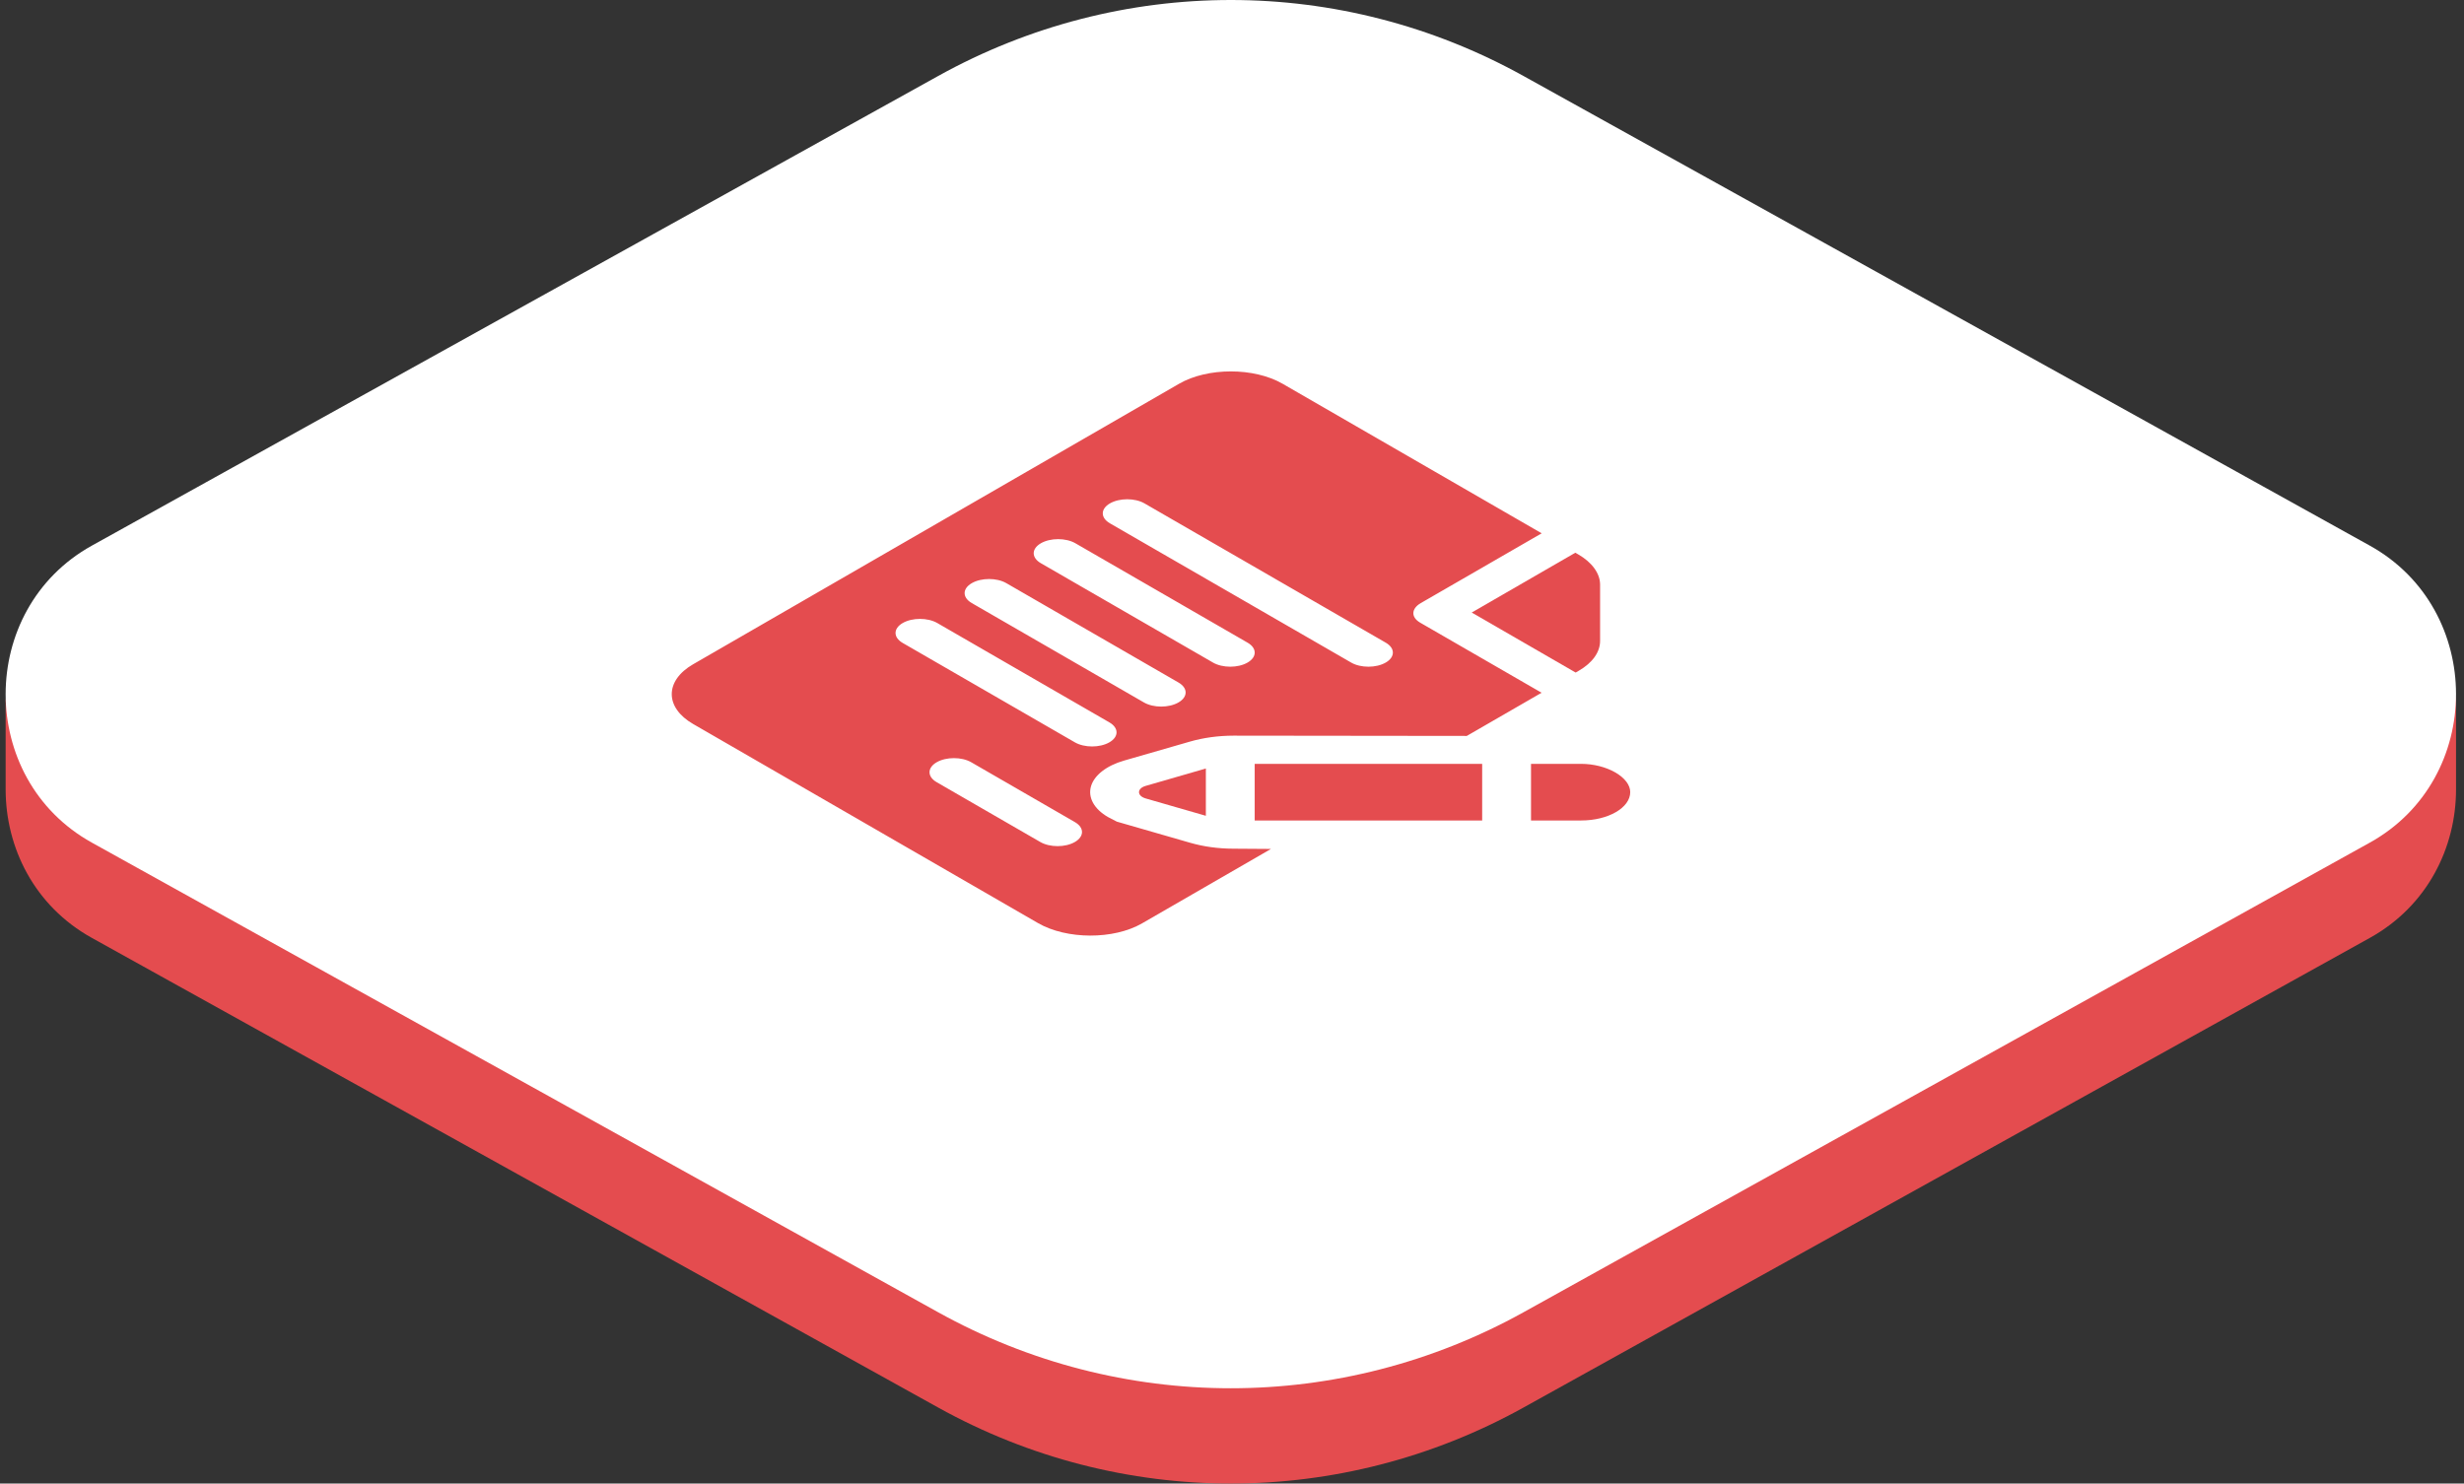 <svg width="181" height="109" viewBox="0 0 181 109" fill="none" xmlns="http://www.w3.org/2000/svg">
<rect x="0" y="0" width="181" height="109" fill="#333333" stroke="none"/>
<path d="M111.92 12.587C98.499 5.138 82.33 5.138 68.909 12.587L6.747 47.09C5.141 47.981 3.84 49.154 2.845 50.5H1.415C0.862 50.5 0.415 50.948 0.415 51.5V58C0.415 62.283 2.525 66.567 6.747 68.91L68.909 103.413C82.33 110.862 98.499 110.862 111.92 103.413L174.082 68.91C178.304 66.567 180.415 62.283 180.415 58C180.415 57.996 180.415 57.992 180.415 57.988V51.5C180.415 50.948 179.967 50.5 179.415 50.5H177.984C176.989 49.154 175.688 47.981 174.082 47.09L111.92 12.587Z" fill="#E44C4F"/>
<path d="M68.909 5.587C82.33 -1.862 98.499 -1.862 111.92 5.587L174.082 40.09C182.525 44.776 182.525 57.224 174.082 61.91L111.92 96.413C98.499 103.862 82.33 103.862 68.909 96.413L6.747 61.91C-1.696 57.224 -1.696 44.776 6.747 40.09L68.909 5.587Z" fill="white"/>
<g clip-path="url(#clip0_3092_507)">
<path d="M115.963 49.288C116.979 48.701 117.539 47.92 117.539 47.09L117.539 42.948C117.539 42.13 116.94 41.314 115.939 40.736L115.721 40.61L108.109 45.005L115.745 49.414L115.963 49.288Z" fill="#E44C4F"/>
<path d="M87.404 54.49C88.384 54.205 89.494 54.053 90.603 54.051L107.747 54.071L113.242 50.898L104.328 45.752C103.627 45.347 103.668 44.715 104.369 44.31L113.249 39.184L94.22 28.197C92.122 26.986 88.707 26.986 86.609 28.197L50.919 48.803C48.821 50.014 48.821 51.986 50.919 53.197L76.25 67.822C78.348 69.034 81.796 69.053 83.895 67.841L93.363 62.375L90.609 62.356C89.484 62.353 88.415 62.206 87.42 61.919L82.04 60.368L81.392 60.032C80.376 59.446 79.909 58.605 80.139 57.783C80.371 56.965 81.278 56.256 82.565 55.885L87.404 54.49ZM73.923 42.846L86.568 50.146C87.269 50.551 87.269 51.206 86.568 51.611C85.866 52.016 84.732 52.016 84.03 51.611L71.386 44.31C70.684 43.906 70.684 43.251 71.386 42.846C72.087 42.441 73.222 42.441 73.923 42.846ZM76.46 39.916C77.161 39.511 78.296 39.511 78.997 39.916L91.642 47.217C92.343 47.621 92.343 48.276 91.642 48.681C90.941 49.086 89.806 49.086 89.105 48.681L76.46 41.381C75.759 40.976 75.759 40.321 76.46 39.916ZM66.311 45.775C67.013 45.371 68.147 45.371 68.849 45.775L81.493 53.076C82.194 53.481 82.194 54.136 81.493 54.541C80.792 54.946 79.657 54.946 78.956 54.541L66.311 47.24C65.61 46.835 65.61 46.18 66.311 45.775ZM78.956 60.4C79.657 60.805 79.657 61.46 78.956 61.865C78.255 62.27 77.12 62.27 76.419 61.865L68.807 57.47C68.106 57.066 68.106 56.41 68.807 56.005C69.508 55.601 70.643 55.601 71.344 56.005L78.956 60.4ZM81.534 38.451C80.833 38.046 80.833 37.391 81.534 36.986C82.236 36.581 83.37 36.581 84.072 36.986L101.791 47.217C102.492 47.621 102.492 48.276 101.791 48.681C101.089 49.086 99.955 49.086 99.254 48.681L81.534 38.451Z" fill="#E44C4F"/>
<path d="M88.58 56.465L84.165 57.74C83.503 57.931 83.504 58.475 84.165 58.666L88.58 59.939L88.58 56.465ZM108.877 56.123L92.167 56.123L92.167 60.284C95.944 60.284 103.293 60.283 108.877 60.283L108.877 56.123ZM119.753 58.201C119.756 57.685 119.355 57.157 118.659 56.755C117.963 56.353 117.05 56.123 116.152 56.123L112.465 56.123L112.465 60.283L116.152 60.283C118.135 60.282 119.752 59.349 119.753 58.201Z" fill="#E44C4F"/>
<path d="M116.152 60.283L116.152 60.283L116.166 60.283C116.162 60.283 116.157 60.283 116.152 60.283ZM116.189 60.283C116.205 60.283 116.206 60.283 116.189 60.283V60.283Z" fill="#E44C4F"/>
</g>
<defs>
<clipPath id="clip0_3092_507">
<rect width="50" height="50" fill="white" transform="matrix(0.866 0.5 -0.866 0.5 90.415 26)"/>
</clipPath>
</defs>
</svg>
